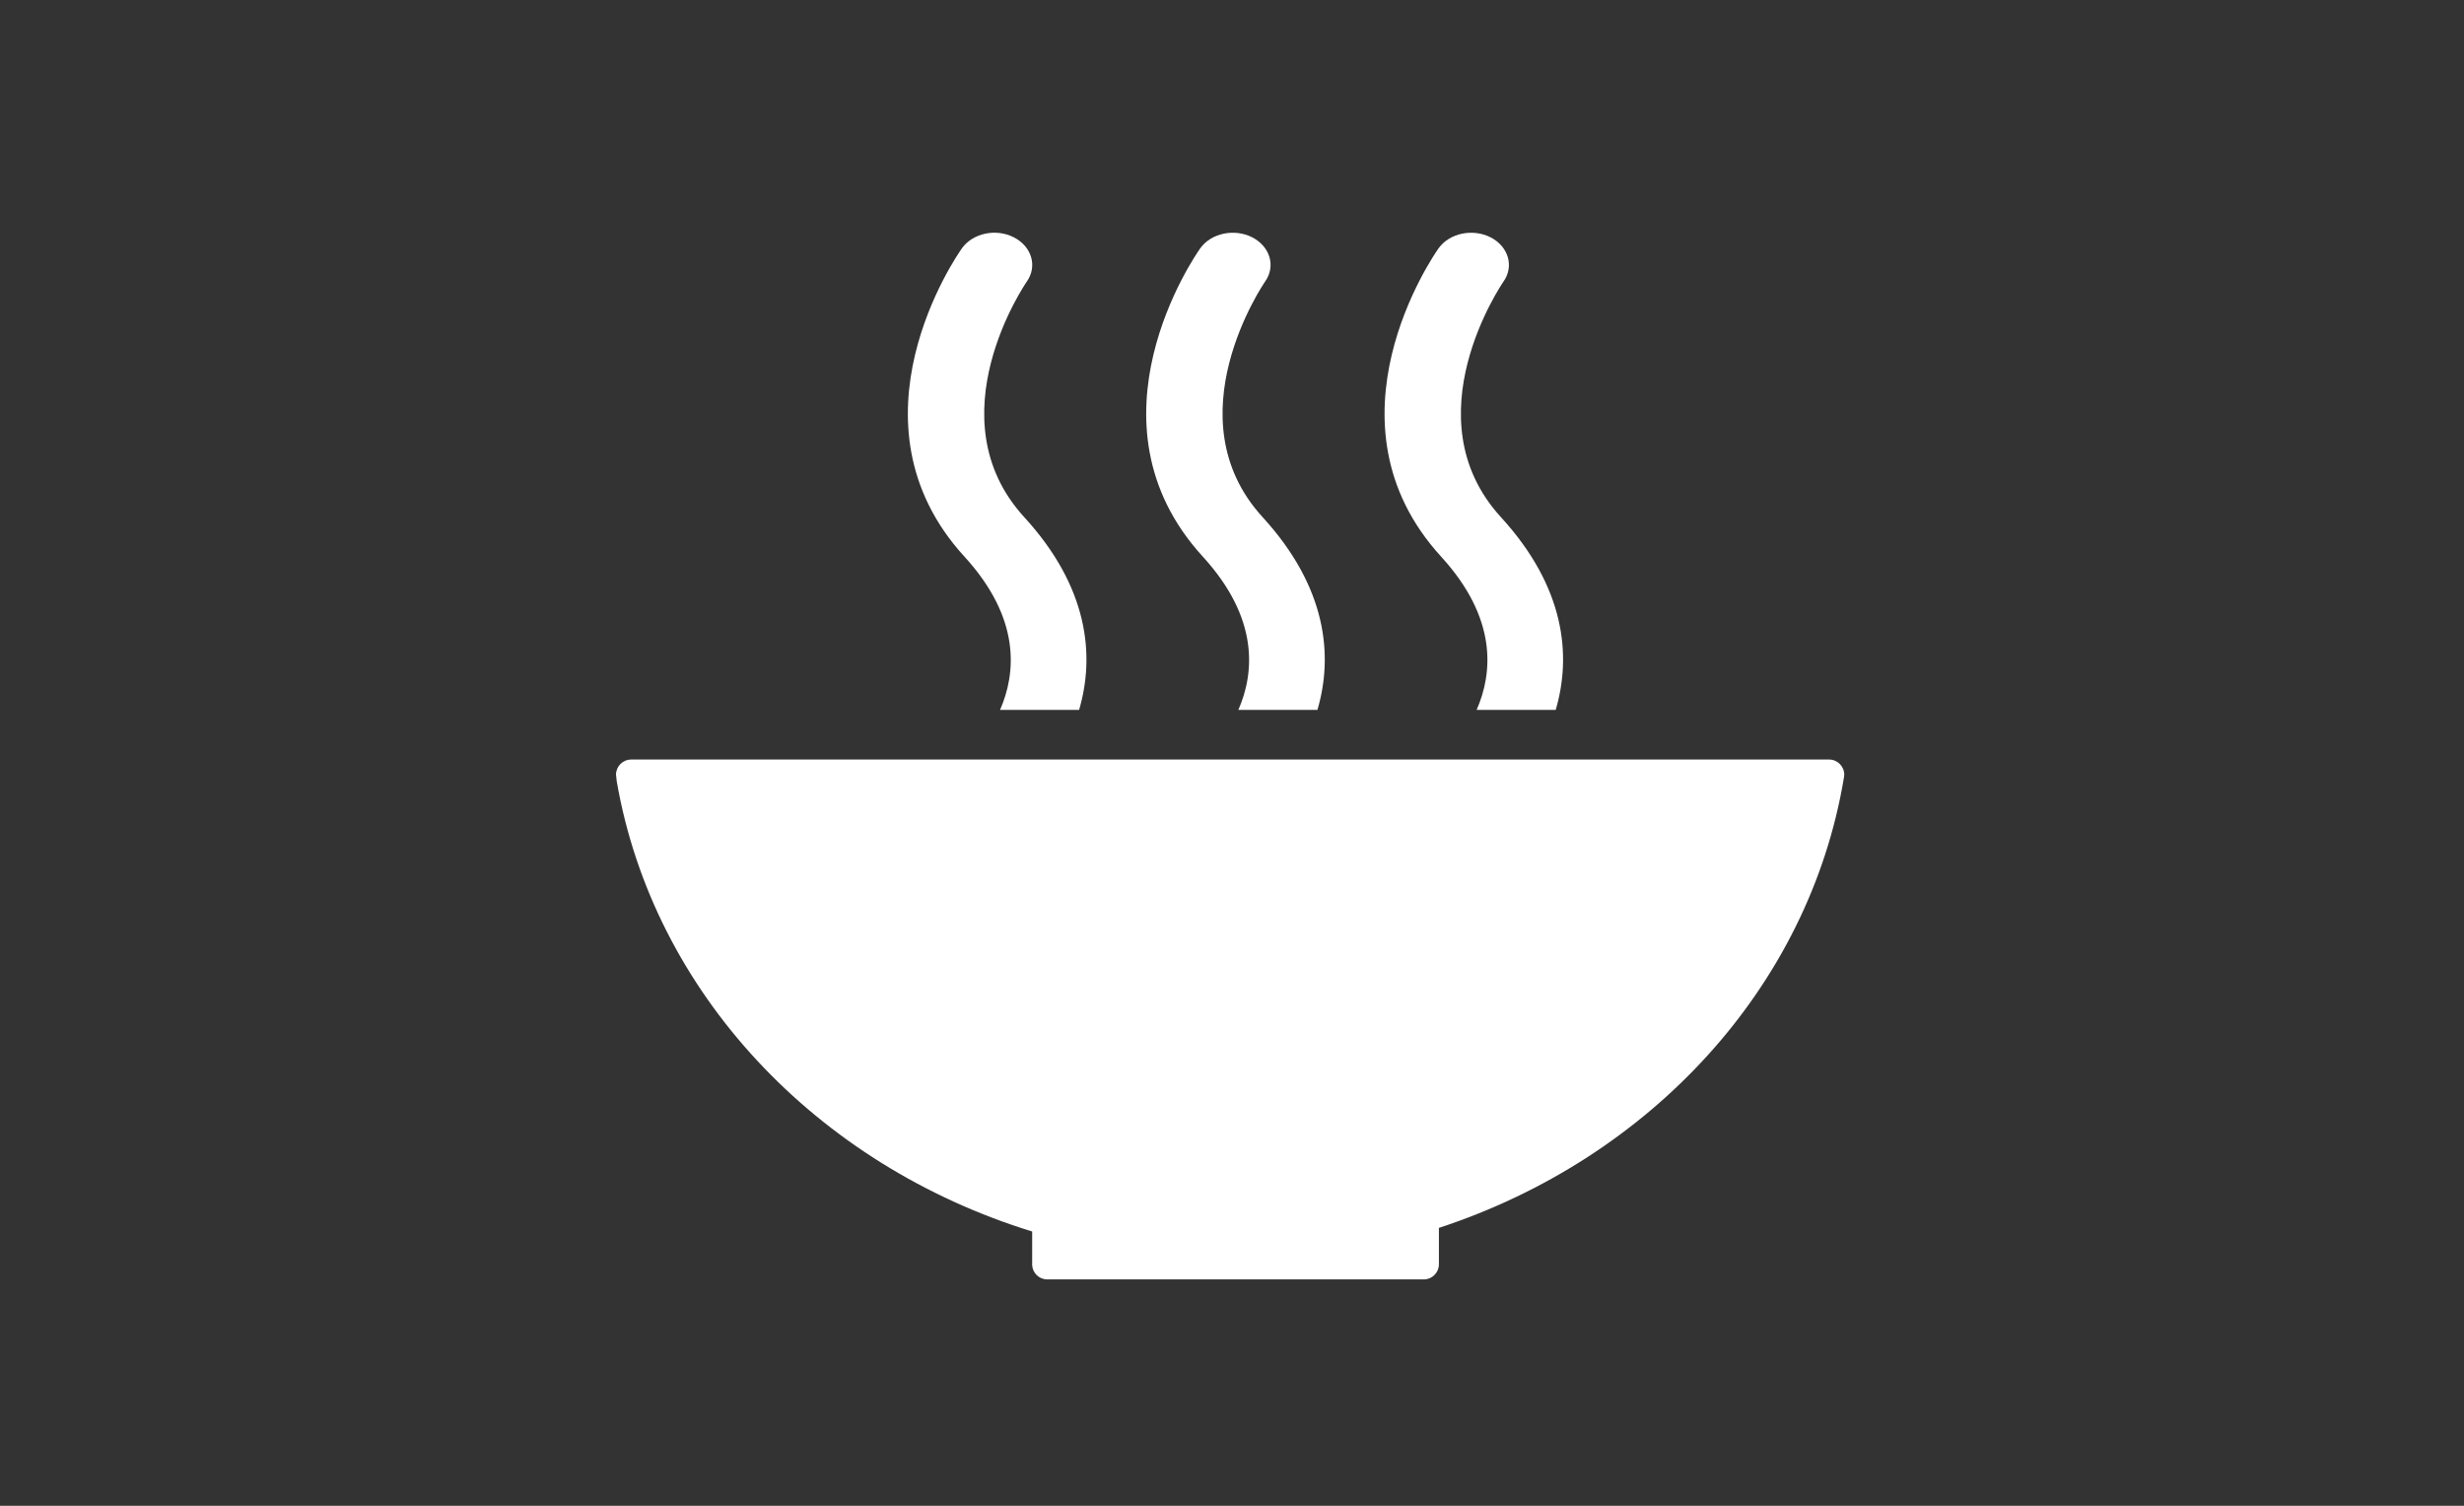 <svg xmlns="http://www.w3.org/2000/svg" viewBox="0 0 180 110">
  <rect x="0" y="0" width="180" height="110" fill="#333333" stroke="none"/>
  <g id="icon/zero-hunger" fill="none" fill-rule="evenodd">
    <rect id="icon/base" width="180" height="110" fill-rule="nonzero"/>
    <path id="icon" fill="#FFF" d="M75.402,89.963 C59.628,85.103 47.732,72.506 45.057,57.095 L45,56.596 C45,55.982 45.496,55.485 46.112,55.485 L133.616,55.485 C134.231,55.485 134.726,55.982 134.726,56.596 C134.726,56.648 134.72,56.695 134.711,56.749 C134.706,56.777 134.702,56.808 134.696,56.84 C132.15,72.107 120.571,84.633 105.115,89.699 L105.115,92.348 L105.12,92.359 C105.12,92.359 105.115,92.361 105.115,92.363 C105.111,92.964 104.633,93.451 104.033,93.463 C104.025,93.463 104.017,93.467 104.008,93.467 C104.001,93.467 103.992,93.463 103.985,93.463 L76.53,93.463 C76.521,93.463 76.511,93.467 76.503,93.467 C76.495,93.467 76.489,93.463 76.482,93.463 C75.899,93.451 75.426,92.99 75.402,92.411 C75.4,92.394 75.394,92.376 75.394,92.356 C75.394,92.339 75.4,92.319 75.402,92.303 L75.402,89.963 Z M105.091,18.139 C105.885,17.029 107.584,16.671 108.894,17.339 C110.198,18.012 110.623,19.453 109.831,20.572 C109.73,20.723 103.01,30.526 109.644,37.778 C114.334,42.901 114.817,47.885 113.647,51.86 L107.871,51.86 C109.049,49.168 109.409,45.183 105.279,40.665 C96.276,30.824 104.73,18.653 105.091,18.139 Z M90.464,51.859 C91.64,49.17 91.999,45.183 87.87,40.665 C78.859,30.823 87.319,18.65 87.682,18.138 C88.474,17.027 90.175,16.672 91.48,17.338 C92.79,18.013 93.207,19.453 92.42,20.566 C92.313,20.726 85.6,30.524 92.235,37.777 C96.924,42.901 97.409,47.883 96.241,51.859 L90.464,51.859 Z M70.271,18.139 C71.063,17.027 72.763,16.667 74.068,17.339 C75.377,18.012 75.796,19.453 75.011,20.568 C74.905,20.723 68.186,30.526 74.822,37.778 C79.515,42.903 79.998,47.887 78.83,51.86 L73.055,51.86 C74.23,49.17 74.588,45.185 70.457,40.665 C61.451,30.824 69.905,18.653 70.271,18.139 Z"/>
  </g>
</svg>
